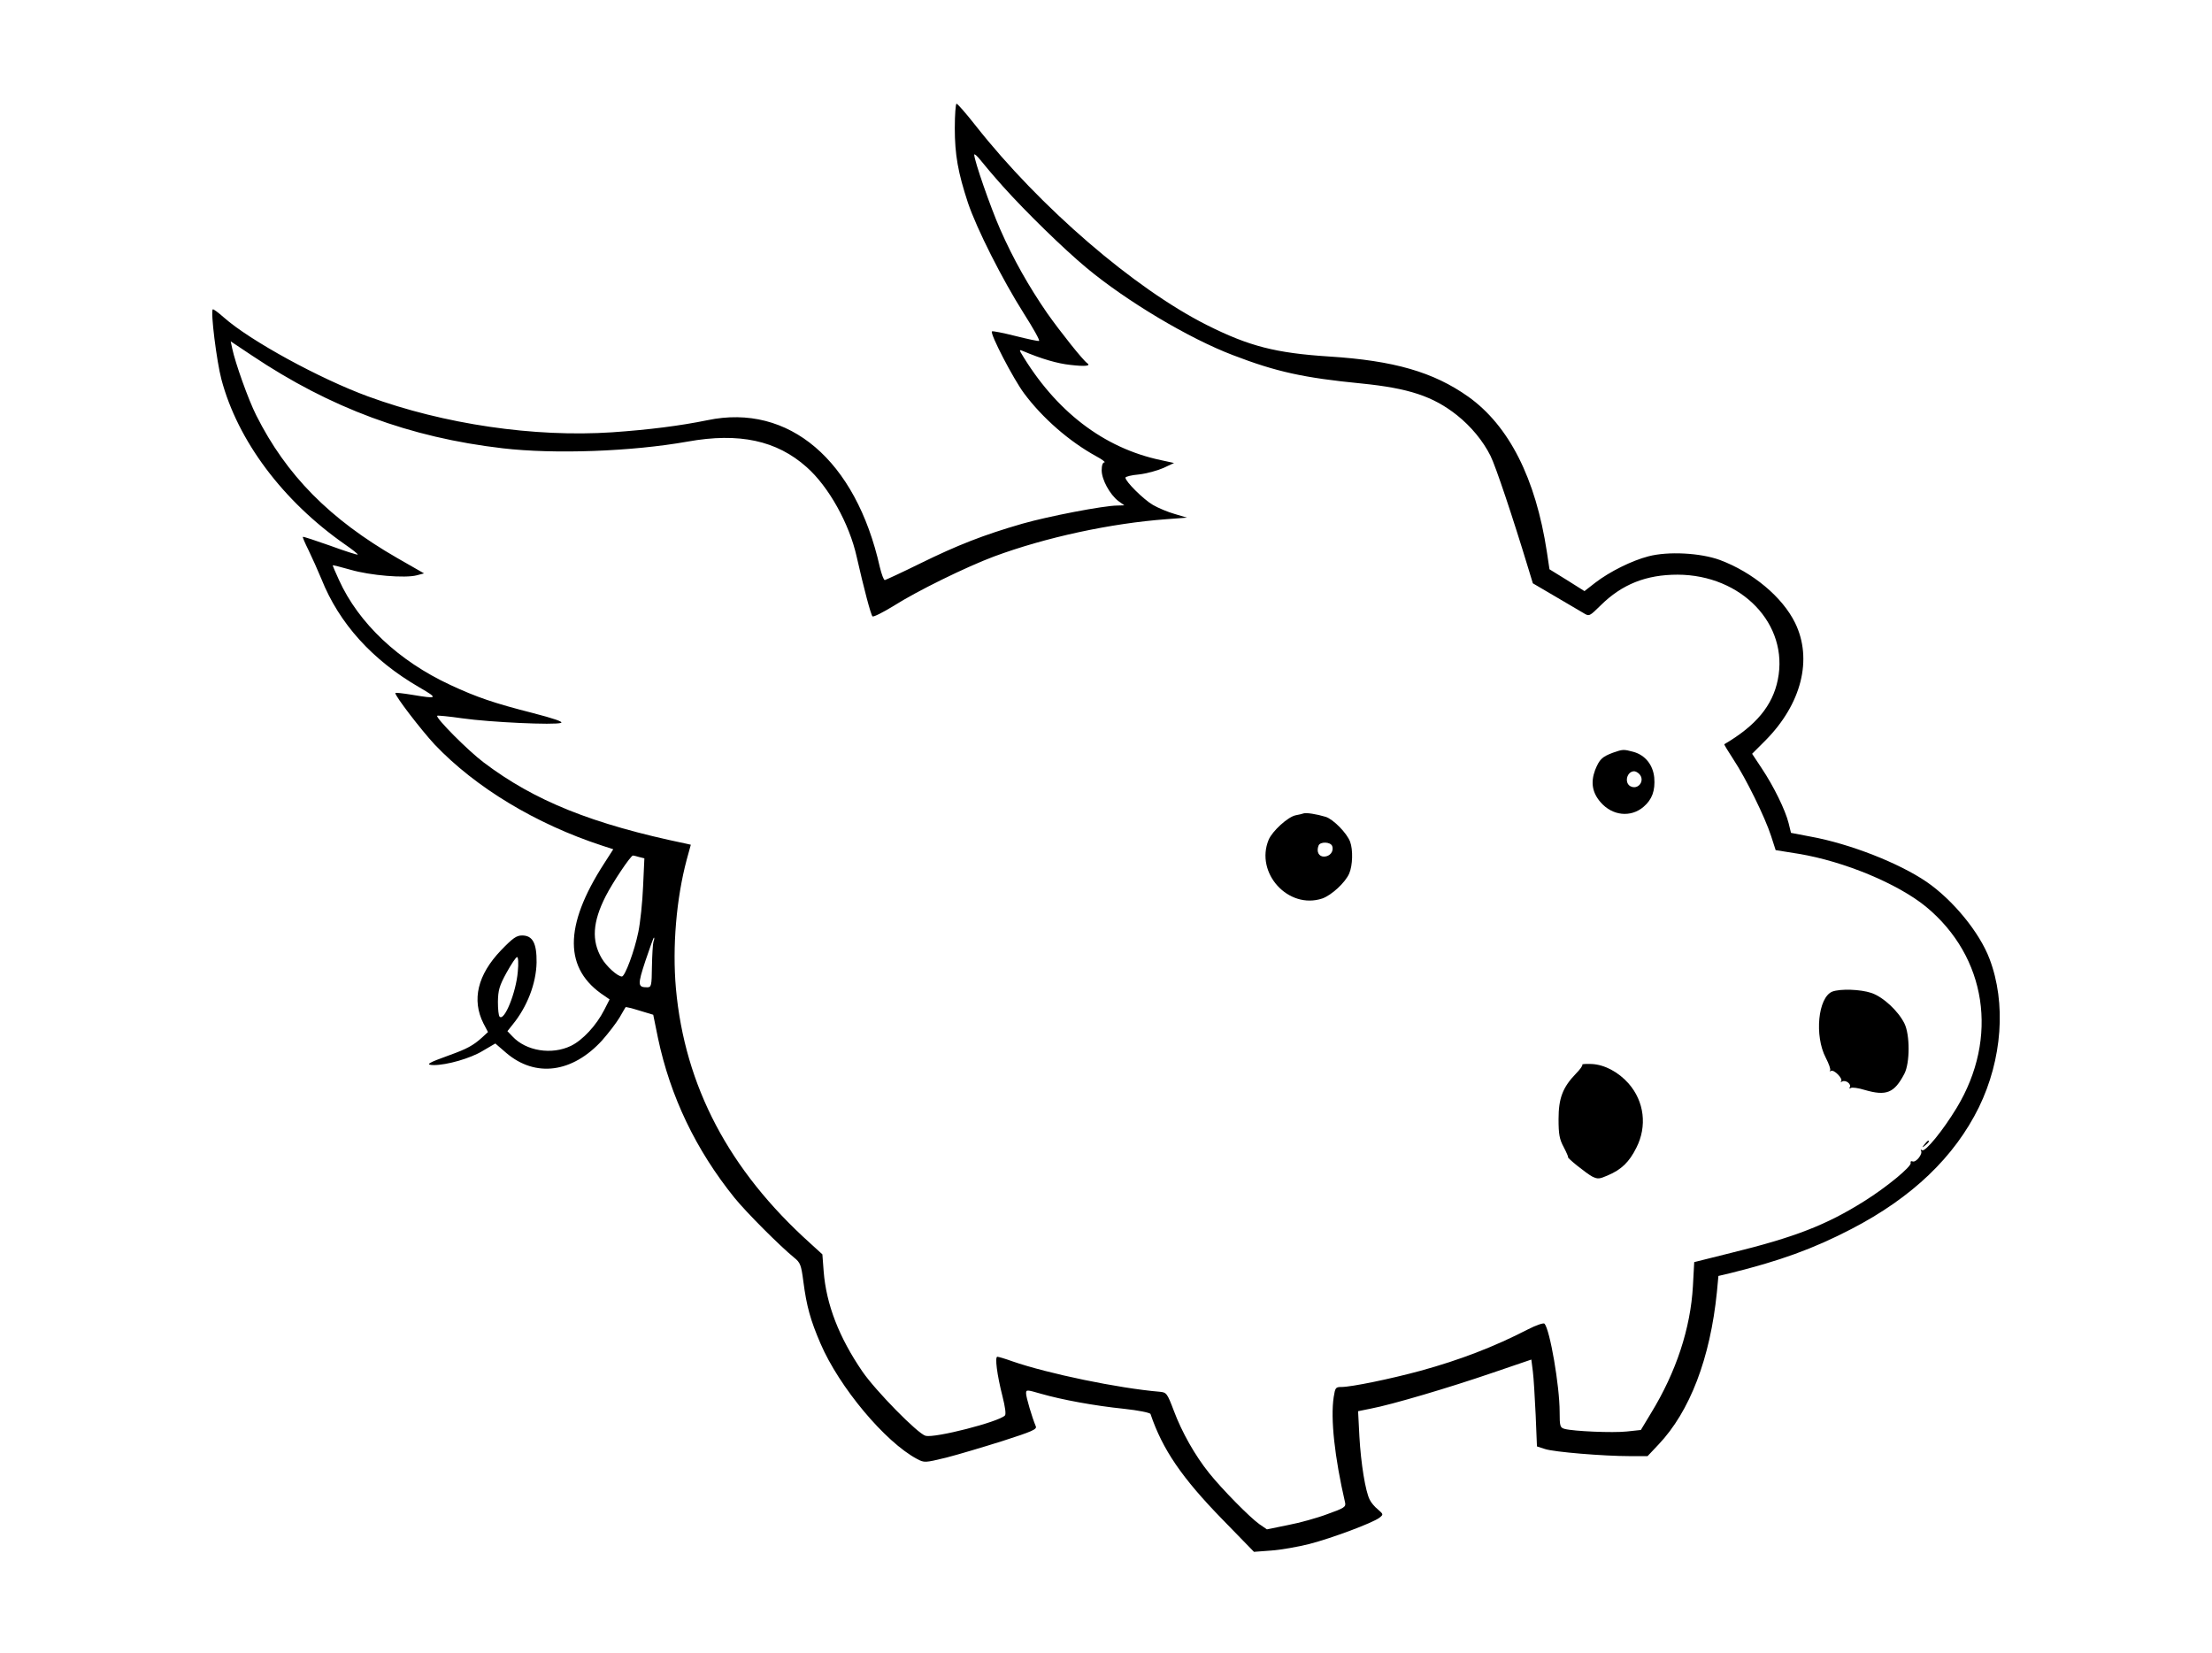 <?xml version="1.0" standalone="no"?>
<!DOCTYPE svg PUBLIC "-//W3C//DTD SVG 20010904//EN"
 "http://www.w3.org/TR/2001/REC-SVG-20010904/DTD/svg10.dtd">
<svg version="1.0" xmlns="http://www.w3.org/2000/svg"
 width="1024pt" height="765pt" viewBox="0 0 1024 765"
 preserveAspectRatio="xMidYMid meet">

<g transform="translate(0,765) scale(0.1,-0.1)"
fill="#000000" stroke="none">
<path d="M4420 7058 c0 -125 15 -207 61 -347 41 -121 158 -353 258 -511 44
-69 76 -126 71 -128 -4 -2 -54 9 -110 23 -56 14 -105 24 -108 21 -10 -10 99
-220 149 -287 84 -113 208 -222 334 -291 28 -15 44 -28 38 -28 -8 0 -13 -14
-13 -37 0 -43 38 -112 77 -142 l28 -20 -32 -1 c-63 0 -321 -50 -440 -84 -180
-52 -300 -99 -473 -184 -85 -42 -159 -76 -164 -77 -5 0 -15 27 -23 60 -111
495 -421 759 -798 680 -127 -26 -269 -44 -441 -56 -360 -24 -778 37 -1130 166
-224 82 -546 258 -667 365 -26 23 -50 41 -52 38 -11 -10 18 -241 40 -324 75
-283 284 -563 572 -764 35 -24 61 -45 59 -47 -2 -2 -59 16 -127 41 -68 24
-125 43 -127 41 -2 -1 10 -29 26 -61 16 -33 43 -93 60 -134 82 -206 236 -376
454 -502 88 -51 85 -54 -34 -34 -43 7 -78 11 -78 8 0 -15 119 -170 182 -238
189 -199 469 -368 775 -468 l52 -17 -43 -67 c-187 -290 -186 -489 3 -612 l23
-16 -25 -49 c-36 -71 -100 -140 -154 -166 -89 -43 -208 -24 -271 44 l-23 24
23 29 c69 84 110 192 112 289 1 89 -18 125 -67 125 -26 0 -43 -12 -98 -69
-108 -113 -136 -229 -81 -338 l21 -40 -27 -25 c-41 -37 -70 -53 -151 -82 -100
-36 -115 -45 -73 -46 61 0 170 31 227 66 l58 34 51 -44 c135 -115 306 -92 443
58 30 34 66 81 81 106 14 25 27 46 28 48 1 2 30 -5 65 -16 l63 -19 22 -108
c57 -270 175 -517 354 -739 55 -68 210 -223 276 -277 29 -23 33 -34 43 -111
15 -115 33 -179 79 -286 87 -203 300 -457 447 -535 34 -18 36 -18 135 6 55 14
172 49 261 77 137 44 160 54 154 68 -17 40 -45 135 -45 152 0 18 2 18 68 -1
97 -28 249 -56 386 -70 65 -7 120 -18 122 -24 56 -165 145 -295 333 -488 l146
-150 80 6 c44 3 123 17 175 30 105 27 295 98 326 122 19 15 18 16 -7 38 -15
12 -32 32 -38 45 -20 38 -41 168 -48 293 l-6 117 59 12 c96 18 366 98 561 165
l182 62 7 -55 c4 -30 9 -120 13 -201 l6 -146 37 -12 c41 -14 272 -33 394 -33
l81 0 51 54 c145 153 239 399 270 705 l7 75 55 13 c227 56 385 113 560 204
282 146 478 334 591 564 108 222 127 482 49 687 -46 122 -169 272 -291 356
-129 88 -355 176 -534 209 l-94 18 -11 45 c-15 60 -68 169 -124 253 l-45 68
62 62 c167 169 219 376 137 544 -59 120 -196 234 -348 291 -90 33 -240 41
-331 17 -77 -20 -178 -70 -246 -122 l-50 -39 -81 51 -81 50 -12 80 c-52 342
-176 585 -364 719 -161 114 -344 167 -645 186 -246 16 -369 47 -566 146 -335
169 -771 544 -1069 922 -44 56 -84 102 -89 102 -4 0 -8 -51 -8 -112z m224
-272 c105 -117 280 -288 386 -376 185 -154 475 -327 678 -404 200 -77 328
-105 594 -131 219 -22 332 -59 443 -147 64 -51 120 -118 155 -188 24 -48 103
-284 174 -518 l22 -72 104 -61 c58 -34 117 -69 131 -77 26 -16 27 -15 79 36
99 98 211 142 356 142 297 -1 516 -230 464 -486 -24 -120 -101 -213 -248 -299
-1 -1 18 -33 43 -71 57 -86 146 -267 174 -354 l21 -65 106 -17 c211 -35 459
-138 590 -245 281 -232 338 -607 142 -931 -63 -104 -145 -205 -160 -196 -6 4
-8 3 -5 -3 9 -14 -23 -55 -39 -49 -7 3 -11 0 -9 -7 5 -16 -111 -112 -215 -177
-175 -110 -321 -167 -619 -240 l-168 -42 -6 -111 c-11 -195 -77 -397 -194
-588 l-47 -78 -65 -7 c-66 -7 -247 1 -288 12 -21 6 -23 12 -23 79 0 120 -45
380 -70 408 -4 5 -39 -7 -76 -26 -157 -81 -316 -142 -498 -192 -140 -38 -320
-75 -366 -75 -27 0 -29 -3 -36 -47 -15 -100 4 -277 53 -489 4 -19 -5 -25 -81
-52 -47 -18 -130 -41 -183 -51 l-98 -20 -35 24 c-44 31 -173 162 -233 237 -65
81 -126 189 -163 288 -31 82 -34 85 -66 88 -190 16 -518 84 -682 141 -33 12
-64 21 -69 21 -12 0 -2 -82 24 -184 12 -48 17 -82 11 -88 -30 -30 -323 -105
-367 -94 -36 9 -232 209 -293 298 -108 158 -167 310 -179 463 l-6 79 -56 51
c-377 339 -581 728 -622 1180 -17 193 2 416 50 596 l19 69 -22 5 c-434 90
-702 198 -937 376 -72 54 -224 207 -215 216 2 2 55 -3 117 -12 126 -18 427
-32 456 -21 12 5 -32 20 -132 46 -177 45 -259 73 -379 129 -240 111 -426 286
-517 487 -16 35 -29 65 -29 67 0 2 37 -7 82 -20 92 -27 254 -40 307 -26 l34 9
-124 71 c-313 180 -514 384 -653 661 -36 71 -97 242 -111 309 l-7 33 99 -66
c363 -243 730 -379 1160 -429 240 -28 597 -15 856 31 239 43 413 5 551 -118
102 -90 198 -262 232 -416 33 -145 65 -267 73 -275 4 -4 48 18 97 48 110 70
337 181 465 229 240 89 542 154 801 173 l93 7 -57 17 c-32 9 -77 28 -101 42
-43 25 -127 108 -127 126 0 5 28 12 63 15 35 4 86 18 113 30 l49 23 -60 13
c-266 56 -489 227 -650 499 -6 11 -4 13 11 6 85 -36 160 -58 219 -64 68 -8 97
-5 78 8 -20 14 -122 142 -185 231 -86 125 -157 250 -218 389 -45 102 -120 318
-120 345 0 6 13 -5 28 -24 15 -19 62 -75 106 -124z m-1685 -3103 l24 -6 -6
-131 c-3 -72 -13 -167 -22 -210 -18 -89 -62 -206 -76 -206 -20 0 -72 47 -94
85 -47 81 -42 167 19 287 32 63 115 187 126 188 3 0 16 -3 29 -7z m66 -392
c-3 -11 -6 -62 -7 -115 -1 -90 -3 -96 -22 -96 -44 0 -45 11 -8 123 20 59 37
107 39 107 3 0 2 -9 -2 -19z m-628 -139 c-8 -96 -62 -230 -84 -208 -5 4 -8 35
-8 69 1 53 6 73 40 135 22 39 43 72 49 72 5 0 7 -28 3 -68z"/>
<path d="M7467 4166 c-51 -19 -63 -31 -83 -81 -21 -57 -13 -105 27 -150 54
-61 138 -70 197 -20 40 34 55 75 50 136 -6 59 -42 104 -97 119 -45 12 -48 12
-94 -4z m121 -98 c30 -30 -4 -77 -41 -57 -29 17 -15 69 18 69 6 0 16 -5 23
-12z"/>
<path d="M6035 3885 c-5 -2 -22 -6 -38 -9 -36 -8 -107 -73 -124 -113 -64 -154
91 -324 248 -272 43 15 107 74 125 116 16 37 18 110 4 147 -15 40 -78 104
-113 115 -43 13 -90 20 -102 16z m132 -151 c9 -24 -10 -49 -38 -49 -24 0 -36
23 -25 51 7 19 55 18 63 -2z"/>
<path d="M8482 3060 c-66 -27 -83 -205 -30 -306 15 -29 24 -55 20 -59 -4 -5
-2 -5 4 -2 14 8 57 -36 47 -48 -5 -4 -2 -5 5 -1 16 9 44 -12 35 -27 -3 -6 -1
-7 5 -3 6 4 35 0 64 -9 100 -29 137 -15 184 75 26 50 26 181 0 233 -29 58 -99
123 -153 141 -51 17 -144 20 -181 6z"/>
<path d="M7325 2722 c3 -3 -10 -22 -29 -41 -62 -64 -81 -115 -81 -211 0 -70 4
-93 24 -130 13 -25 22 -46 20 -46 -7 -2 84 -75 112 -90 25 -12 32 -12 71 5 64
27 100 62 133 128 51 100 37 215 -36 298 -47 53 -111 87 -170 90 -27 1 -47 0
-44 -3z"/>
<path d="M8909 2353 c-13 -16 -12 -17 4 -4 16 13 21 21 13 21 -2 0 -10 -8 -17
-17z"/>
</g>
</svg>
